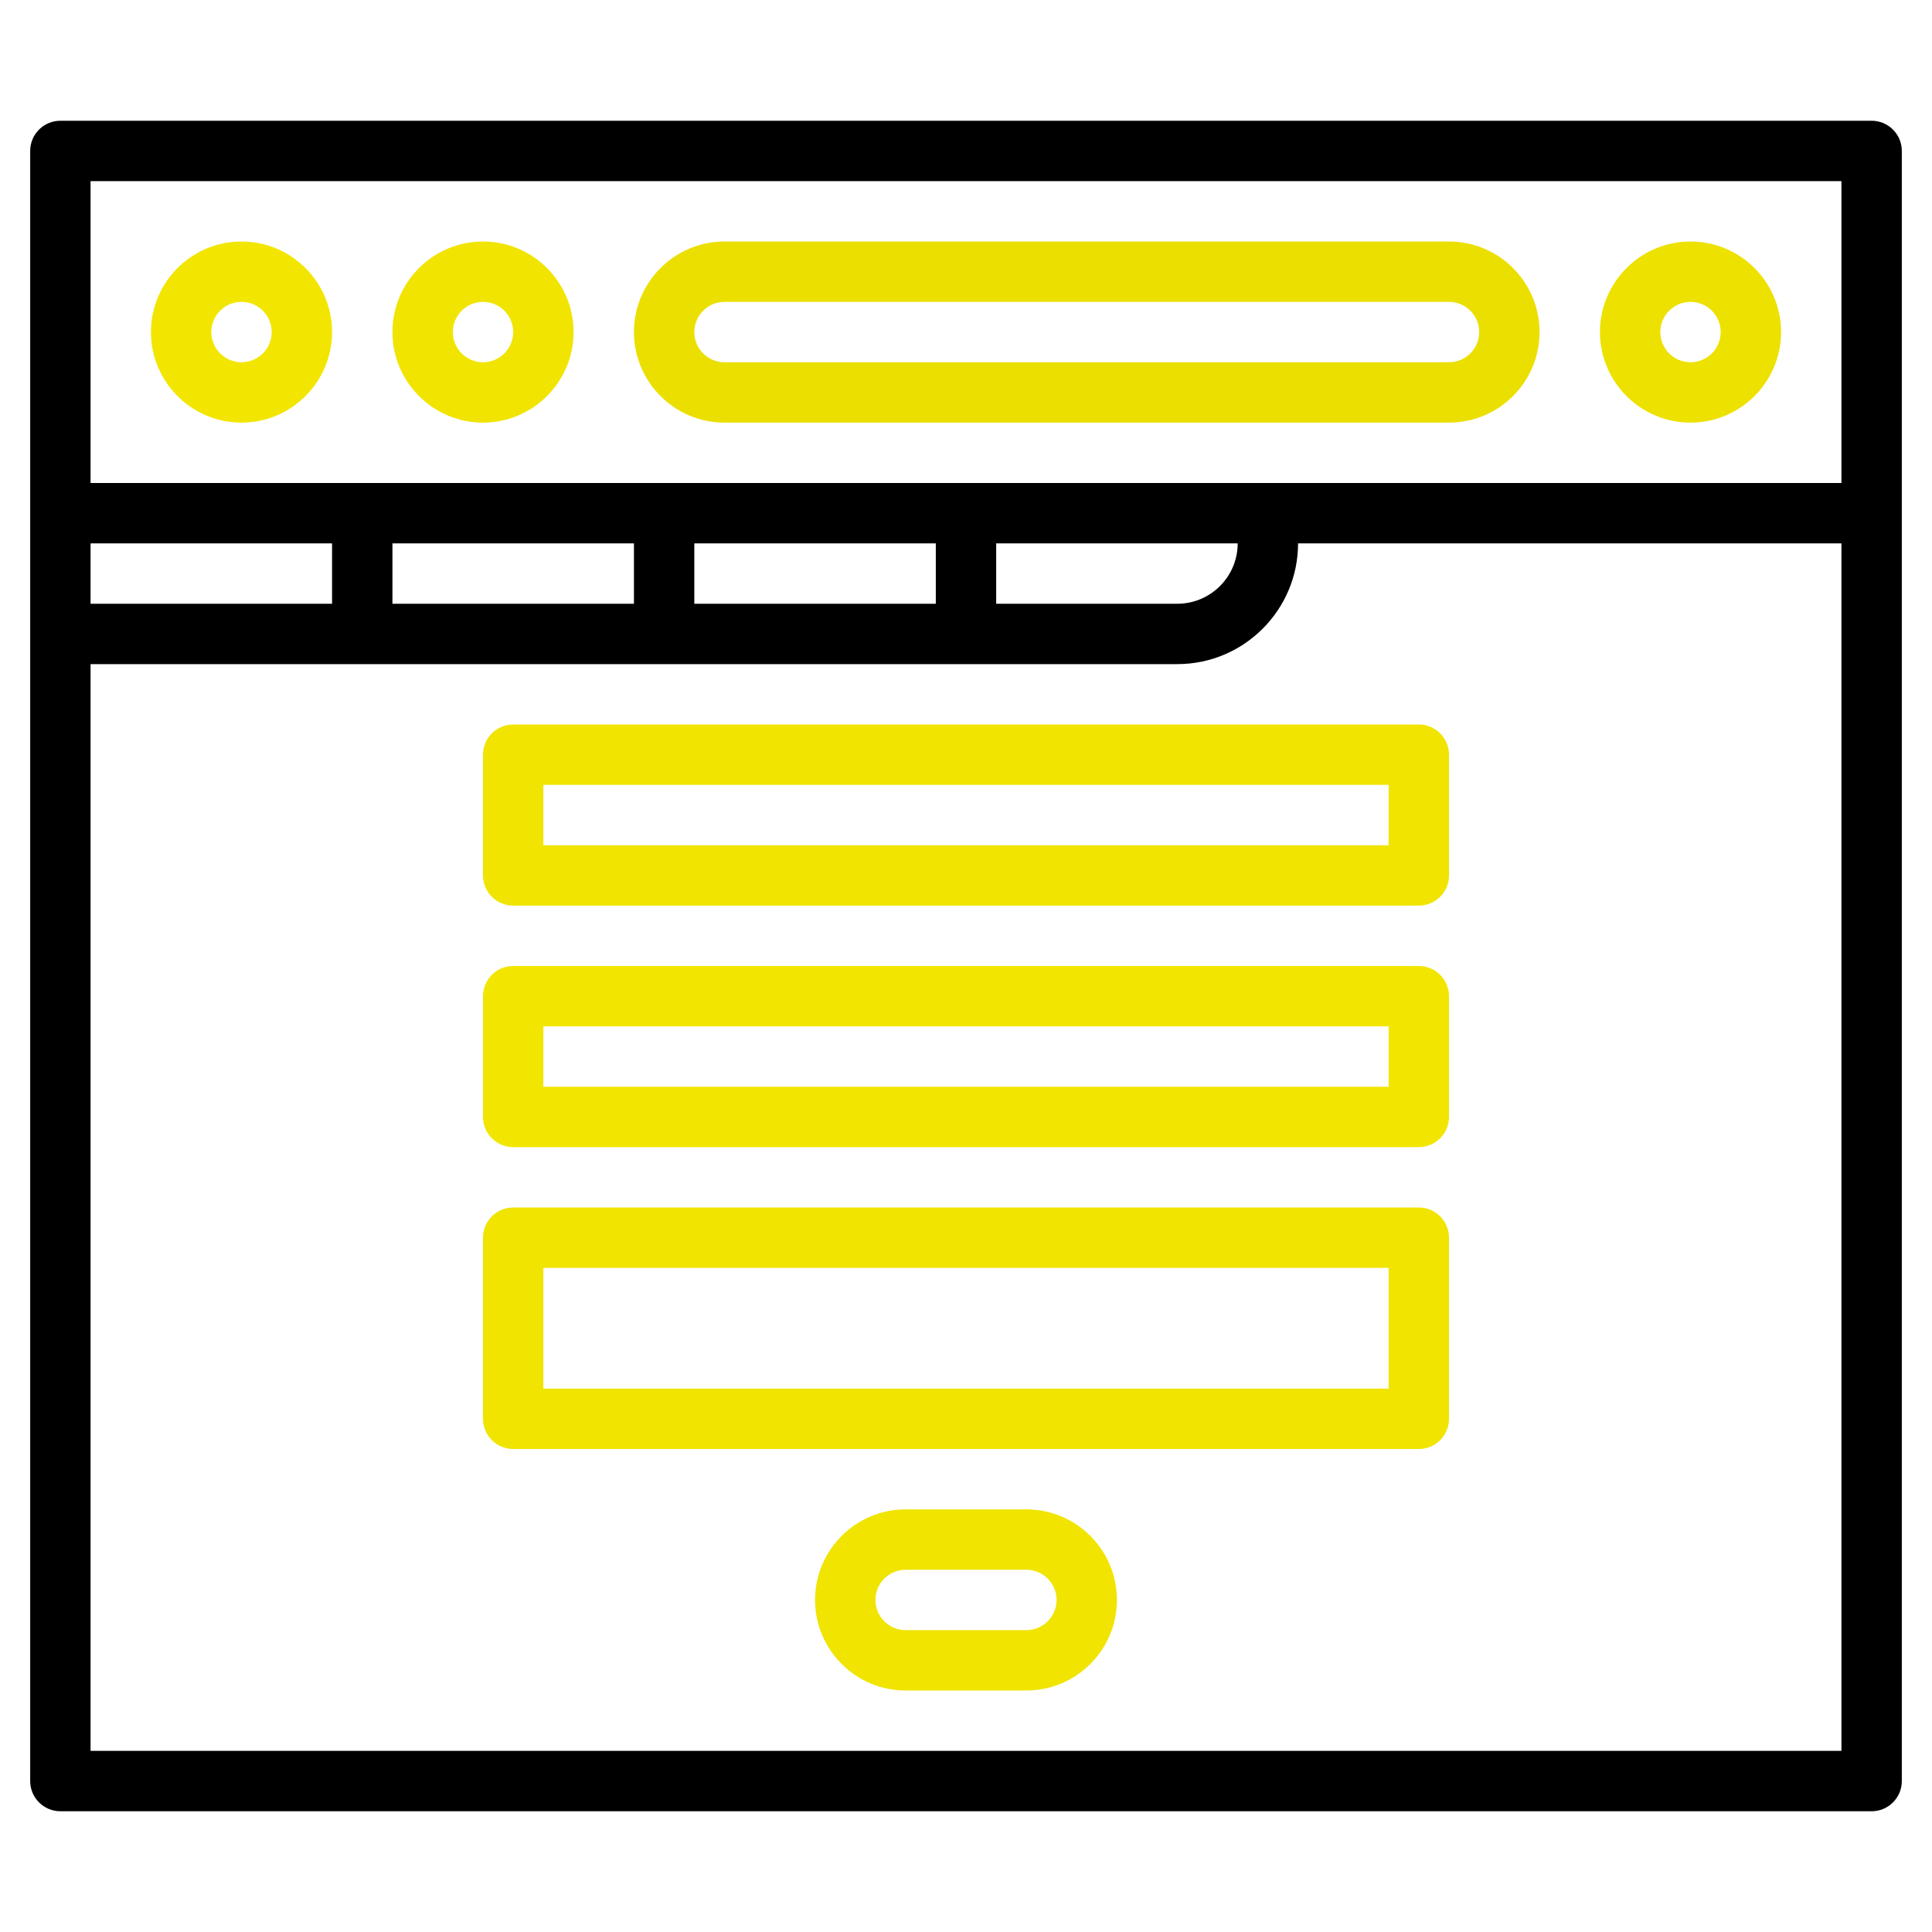 <svg version="1.1" id="Layer_3" xmlns="http://www.w3.org/2000/svg" xmlns:xlink="http://www.w3.org/1999/xlink" x="0px" y="0px" viewBox="0 0 64 64" style="enable-background:new 0 0 64 64;" xml:space="preserve">
<g>
<path d="M62,4H2C1.447,4,1,4.448,1,5v54c0,0.552,0.447,1,1,1h60c0.553,0,1-0.448,1-1V5C63,4.448,62.553,4,62,4z M61,6v10H3V6H61z
		 M3,20v-2h8v2H3z M13,18h8v2h-8V18z M23,18h8v2h-8V18z M33,18h8c0,1.103-0.897,2-2,2h-6V18z M3,58V22h36c2.206,0,4-1.794,4-4h18v40
		H3z" id="id_101"></path>
<path d="M8,14c1.654,0,3-1.346,3-3S9.654,8,8,8s-3,1.346-3,3S6.346,14,8,14z M8,10c0.552,0,1,0.449,1,1s-0.448,1-1,1s-1-0.449-1-1
		S7.448,10,8,10z" id="id_102" style="fill: rgb(242, 230, 0);"></path>
<path d="M16,14c1.654,0,3-1.346,3-3s-1.346-3-3-3s-3,1.346-3,3S14.346,14,16,14z M16,10c0.552,0,1,0.449,1,1s-0.448,1-1,1
		s-1-0.449-1-1S15.448,10,16,10z" id="id_103" style="fill: rgb(240, 228, 0);"></path>
<path d="M56,14c1.654,0,3-1.346,3-3s-1.346-3-3-3s-3,1.346-3,3S54.346,14,56,14z M56,10c0.552,0,1,0.449,1,1s-0.448,1-1,1
		s-1-0.449-1-1S55.448,10,56,10z" id="id_104" style="fill: rgb(237, 225, 0);"></path>
<path d="M24,14h24c1.654,0,3-1.346,3-3s-1.346-3-3-3H24c-1.654,0-3,1.346-3,3S22.346,14,24,14z M24,10h24c0.552,0,1,0.449,1,1
		s-0.448,1-1,1H24c-0.552,0-1-0.449-1-1S23.448,10,24,10z" id="id_105" style="fill: rgb(235, 223, 0);"></path>
<path d="M47,24H17c-0.553,0-1,0.448-1,1v4c0,0.552,0.447,1,1,1h30c0.553,0,1-0.448,1-1v-4C48,24.448,47.553,24,47,24z M46,28H18v-2
		h28V28z" id="id_106" style="fill: rgb(240, 228, 0);"></path>
<path d="M47,32H17c-0.553,0-1,0.448-1,1v4c0,0.552,0.447,1,1,1h30c0.553,0,1-0.448,1-1v-4C48,32.448,47.553,32,47,32z M46,36H18v-2
		h28V36z" id="id_107" style="fill: rgb(242, 230, 0);"></path>
<path d="M47,40H17c-0.553,0-1,0.448-1,1v6c0,0.552,0.447,1,1,1h30c0.553,0,1-0.448,1-1v-6C48,40.448,47.553,40,47,40z M46,46H18v-4
		h28V46z" id="id_108" style="fill: rgb(240, 228, 0);"></path>
<path d="M34,50h-4c-1.654,0-3,1.346-3,3s1.346,3,3,3h4c1.654,0,3-1.346,3-3S35.654,50,34,50z M34,54h-4c-0.552,0-1-0.449-1-1
		s0.448-1,1-1h4c0.552,0,1,0.449,1,1S34.552,54,34,54z" id="id_109" style="fill: rgb(240, 228, 0);"></path>
</g>
</svg>